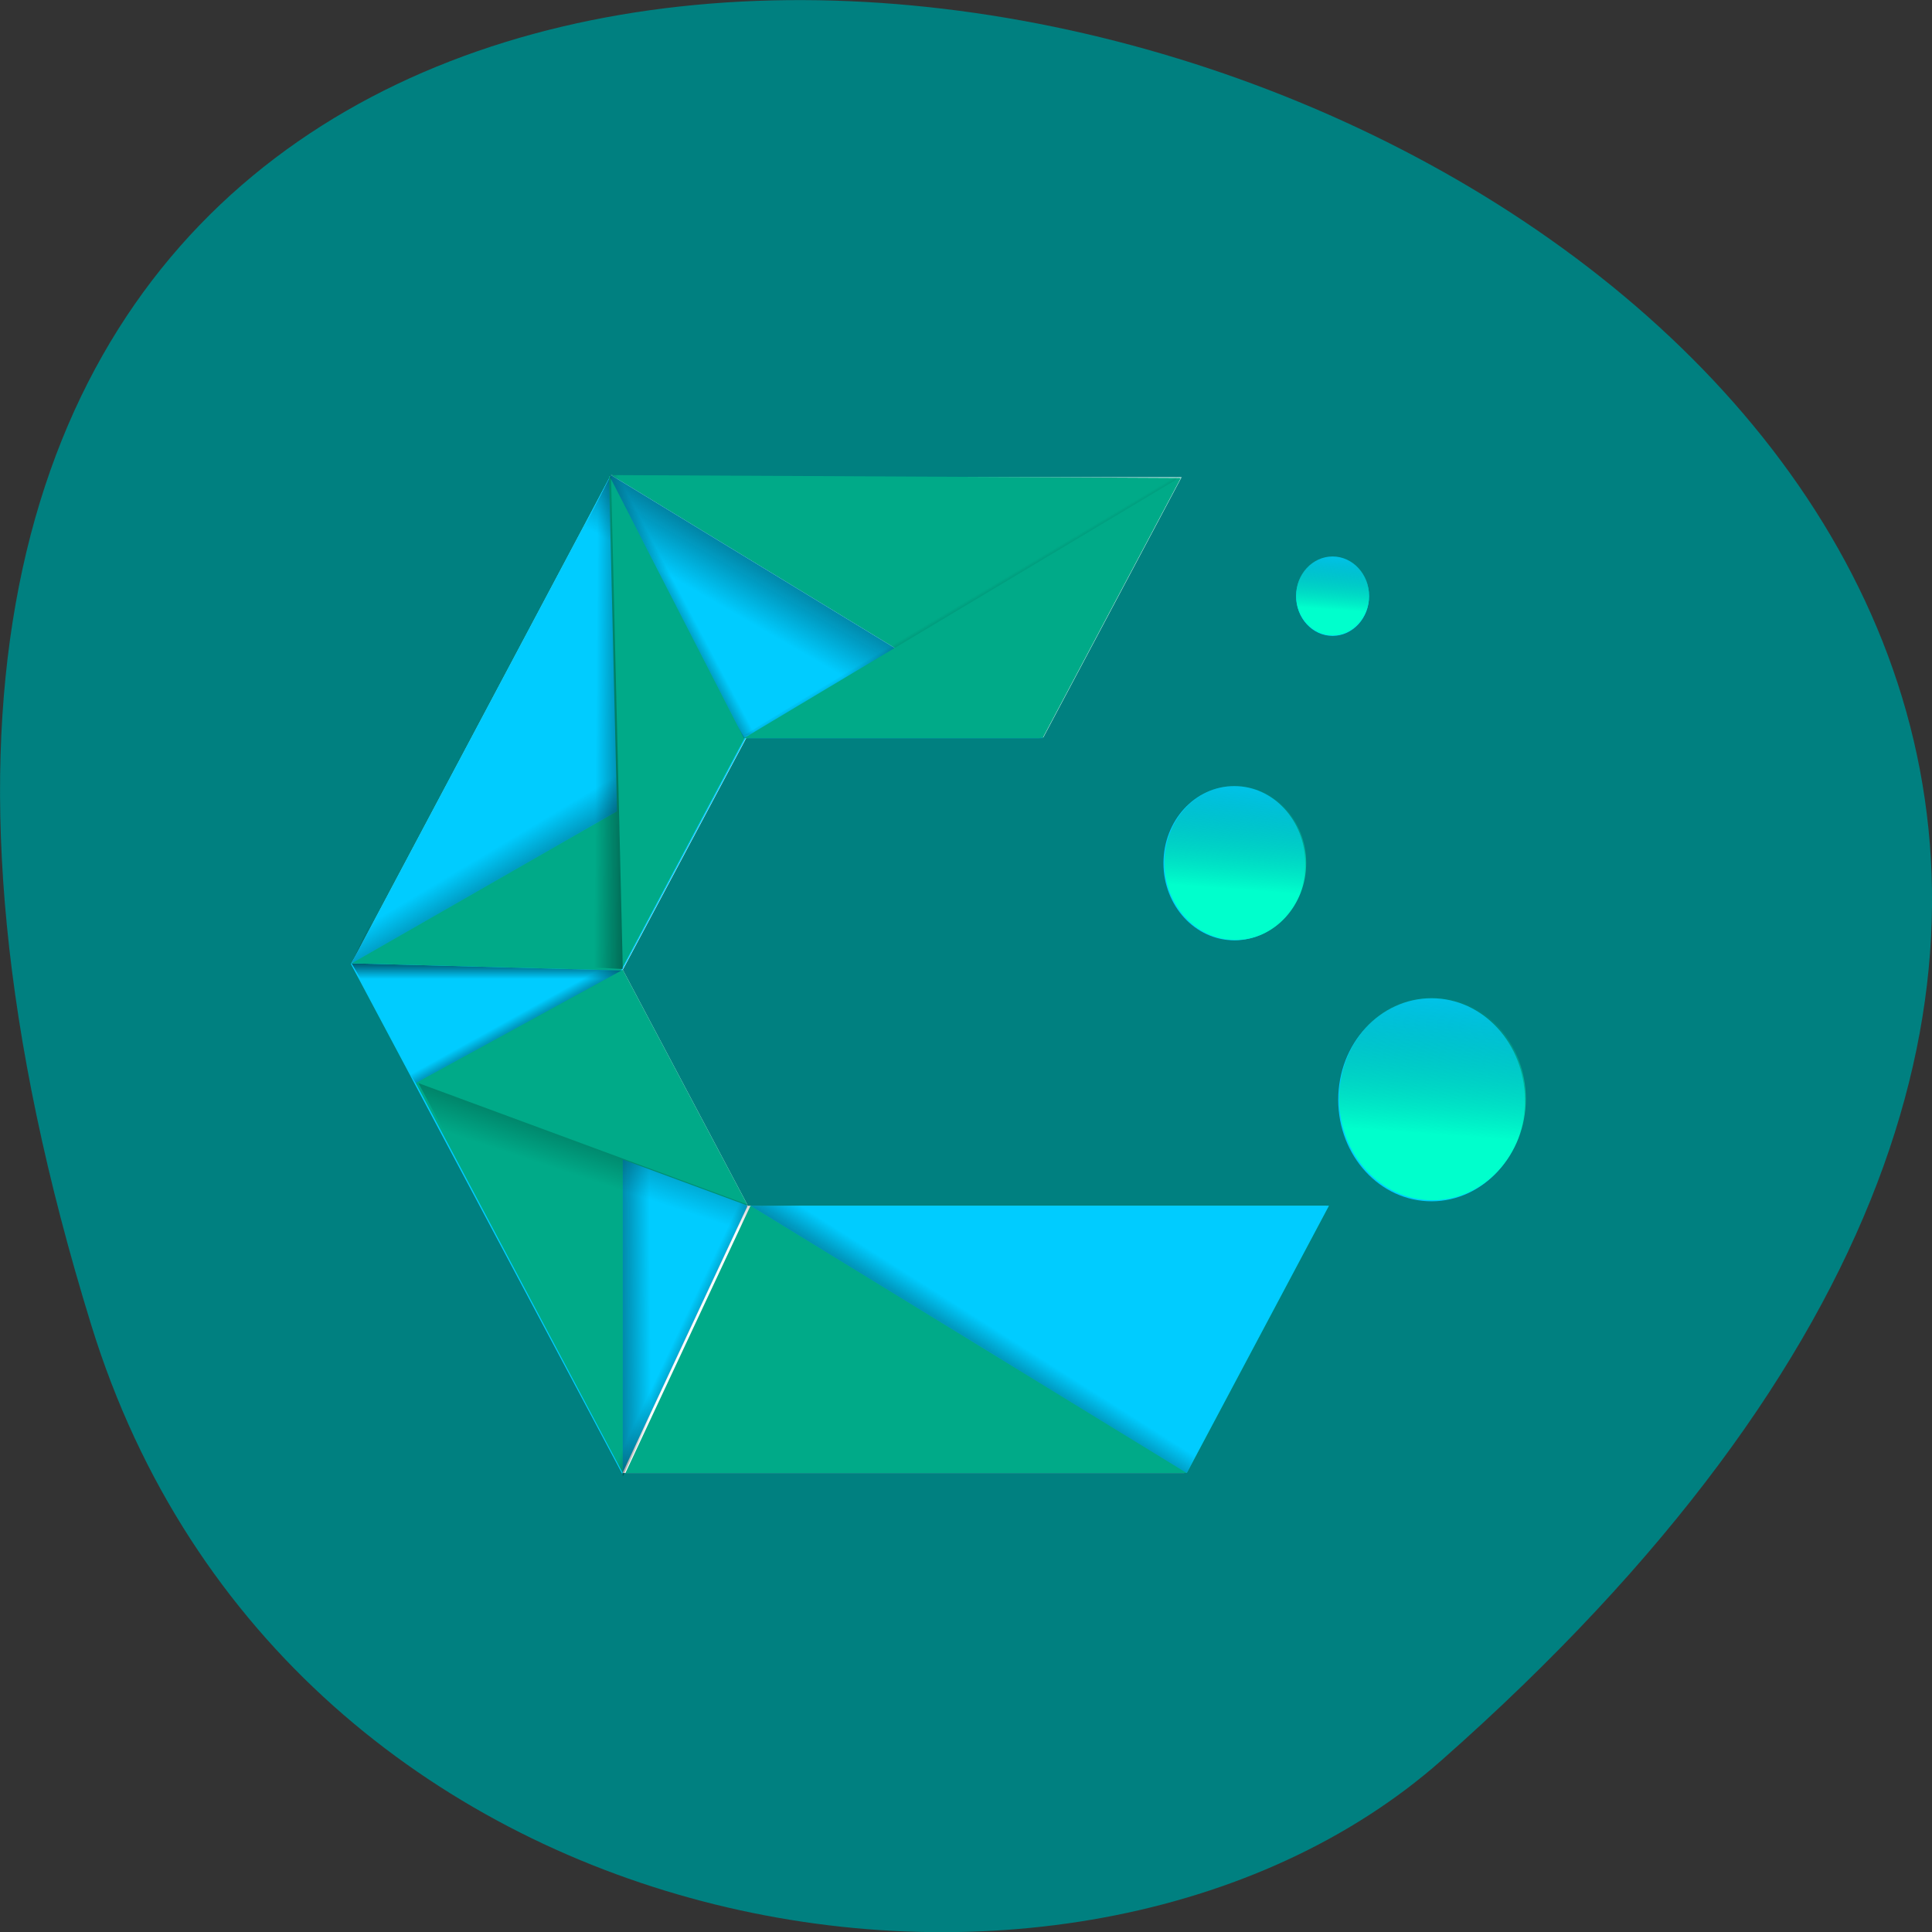 <svg xmlns="http://www.w3.org/2000/svg" xmlns:xlink="http://www.w3.org/1999/xlink" viewBox="0 0 256 256"><rect x="0" y="0" width="256" height="256" fill="#333333" stroke="none"/><defs><linearGradient xlink:href="#A" gradientUnits="userSpaceOnUse" y2="5.3" y1="5.31" x2="3.74" x1="4.92" id="9"/><linearGradient id="A"><stop style="stop-color:#020202"/><stop offset="1" style="stop-color:#020202;stop-opacity:0"/></linearGradient><linearGradient xlink:href="#F" gradientUnits="userSpaceOnUse" y2="8.96" y1="8.6" x2="0" id="G"/><linearGradient xlink:href="#A" gradientUnits="userSpaceOnUse" gradientTransform="matrix(0.086 0 0 0.082 -79.2 -125)" y2="1575.6" y1="1582.4" x2="1018.6" x1="1022.5" id="B"/><linearGradient xlink:href="#A" gradientUnits="userSpaceOnUse" y2="4.08" y1="2.11" x2="6.32" x1="7.37" id="C"/><linearGradient id="F"><stop style="stop-color:#001313"/><stop offset="1" style="stop-color:#001313;stop-opacity:0"/></linearGradient><linearGradient xlink:href="#A" gradientUnits="userSpaceOnUse" y2="12.4" y1="12.41" x2="4.56" x1="3.29" id="D"/><linearGradient xlink:href="#A" gradientUnits="userSpaceOnUse" y2="7.25" y1="8.76" x2="1.97" x1="2.8" id="E"/><linearGradient xlink:href="#F" gradientUnits="userSpaceOnUse" y2="14.31" y1="14.66" x2="4.79" x1="5.47" id="8"/><linearGradient xlink:href="#2" gradientUnits="userSpaceOnUse" y2="27.94" y1="21.85" x2="103.1" x1="103.5" id="0"/><linearGradient xlink:href="#2" gradientUnits="userSpaceOnUse" y2="78.7" y1="63.1" x2="117.9" x1="118.9" id="1"/><linearGradient xlink:href="#A" gradientUnits="userSpaceOnUse" y2="9.64" y1="10.13" x2="2.2" x1="2.45" id="7"/><linearGradient id="2"><stop style="stop-color:#008066;stop-opacity:0"/><stop offset="1" style="stop-color:#0fc"/></linearGradient><linearGradient xlink:href="#A" gradientUnits="userSpaceOnUse" y2="13.46" y1="14.54" x2="9.13" x1="8.5" id="3"/><linearGradient xlink:href="#A" gradientUnits="userSpaceOnUse" y2="11.56" y1="9.27" x2="2.93" x1="3.63" id="6"/><linearGradient xlink:href="#F" gradientUnits="userSpaceOnUse" y2="3.93" y1="4.27" x2="5.25" x1="4.66" id="4"/><linearGradient xlink:href="#2" gradientUnits="userSpaceOnUse" y2="57.5" y1="45.7" x2="93.1" x1="93.9" id="5"/></defs><path d="m 12.1 175.6 c -96.2 -311.2 420.5 -155.6 178.9 57.66 c -48.4 42.72 -153 26.3 -178.9 -57.66" style="fill:#008080"/><g transform="matrix(8.68 0 0 9.445 46.5 45.1)"><path d="m 4.33,1.92 h 8.35 L 10.57,5.57 H 6.04 l -1.89,3.26 1.91,3.31 h 8.83 l -2.17,3.75 H 4.15 L 0.01,8.74 3.97,1.89 z" style="fill:#fff"/><g style="fill:#0a8"><path d="m 3.97,1.89 6.59,3.69 2.11,-3.65 z"/><path d="m 6.1,12.14 -1.91,3.75 h 8.57 l 2.17,-3.75 z"/></g><path d="m 3.97,1.89 6.59,3.69 H 6.03 L 4.14,8.84 6.05,12.15 4.14,15.9 0,8.75 3.96,1.9" style="fill:#0cf"/><path d="M 0.01,8.74 4.15,8.84 4.27,9.04 0.15,8.96 z" style="fill:url(#G)"/><path d="M 10.56,5.58 3.97,1.89 3.47,2.79 8.46,5.55 z" style="fill:url(#C)"/><path d="M 6,5.54 12.71,1.76 10.54,5.32 z" style="fill:url(#B)"/><g style="fill:#0a8"><path d="M 6,5.58 12.64,1.93 10.53,5.58 z"/><path d="m 0.01,8.74 6,-3.16 -1.89,3.26 z"/></g><path d="m 0.01,8.74 6,-3.16 -0.41,-0.64 -5.19,3 z" style="fill:url(#E)"/><path d="M 6,5.58 3.94,1.89 4.12,8.84 z" style="fill:#0a8"/><path d="m 6.1,12.14 6.66,3.75 2.17,-3.75 z" style="fill:#0cf"/><path d="m 3.97,1.89 -0.5,0.9 0.05,6 0.63,0.03 z" style="fill:url(#9)"/><path d="m 4.15,8.84 -3.16,1.58 3.16,5.47 z" style="fill:#0a8"/><path d="m 4.15,8.84 v 7.1 L 4.92,14.43 4.98,10.3 z" style="fill:url(#D)"/><path d="m 4.15,15.89 -0.3,-0.54 1.92,-3.7 0.29,0.49 z" style="fill:url(#8)"/><path d="M 0.99,10.42 4.15,8.84 3.52,8.81 0.78,10.12 z" style="fill:url(#7)"/><path d="M 0.99,10.42 6.06,12.14 4.15,8.83 z" style="fill:#0a8"/><path d="m 6.1,12.14 -5.07,-1.72 0.55,0.95 4.17,1.51 z" style="fill:url(#6)"/><path d="m 6.1,12.14 6.66,3.75 0.8,-1.42 -4.29,-2.36 z" style="fill:url(#3)"/><g transform="matrix(0.147 0 0 0.147 -0.85 -0.43)"><circle r="9.69" cy="75.4" cx="118" style="fill:#0cf"/><circle r="9.69" cy="75.3" cx="118.1" style="fill:url(#1)"/></g><g transform="matrix(0.147 0 0 0.147 -0.2 -0.75)"><circle r="7.36" cy="55" cx="93.1" style="fill:#0cf"/><circle r="7.36" cy="54.97" cx="93.2" style="fill:url(#5)"/></g><g transform="matrix(0.147 0 0 0.147 -0.17 -0.33)"><circle r="3.79" cy="26.66" cx="103.1" style="fill:#0cf"/><circle r="3.79" cy="26.62" cx="103.1" style="fill:url(#0)"/></g><path d="M 6,5.58 3.94,1.89 h 0.53 l 1.94,3.45 z" style="fill:url(#4)"/></g></svg>